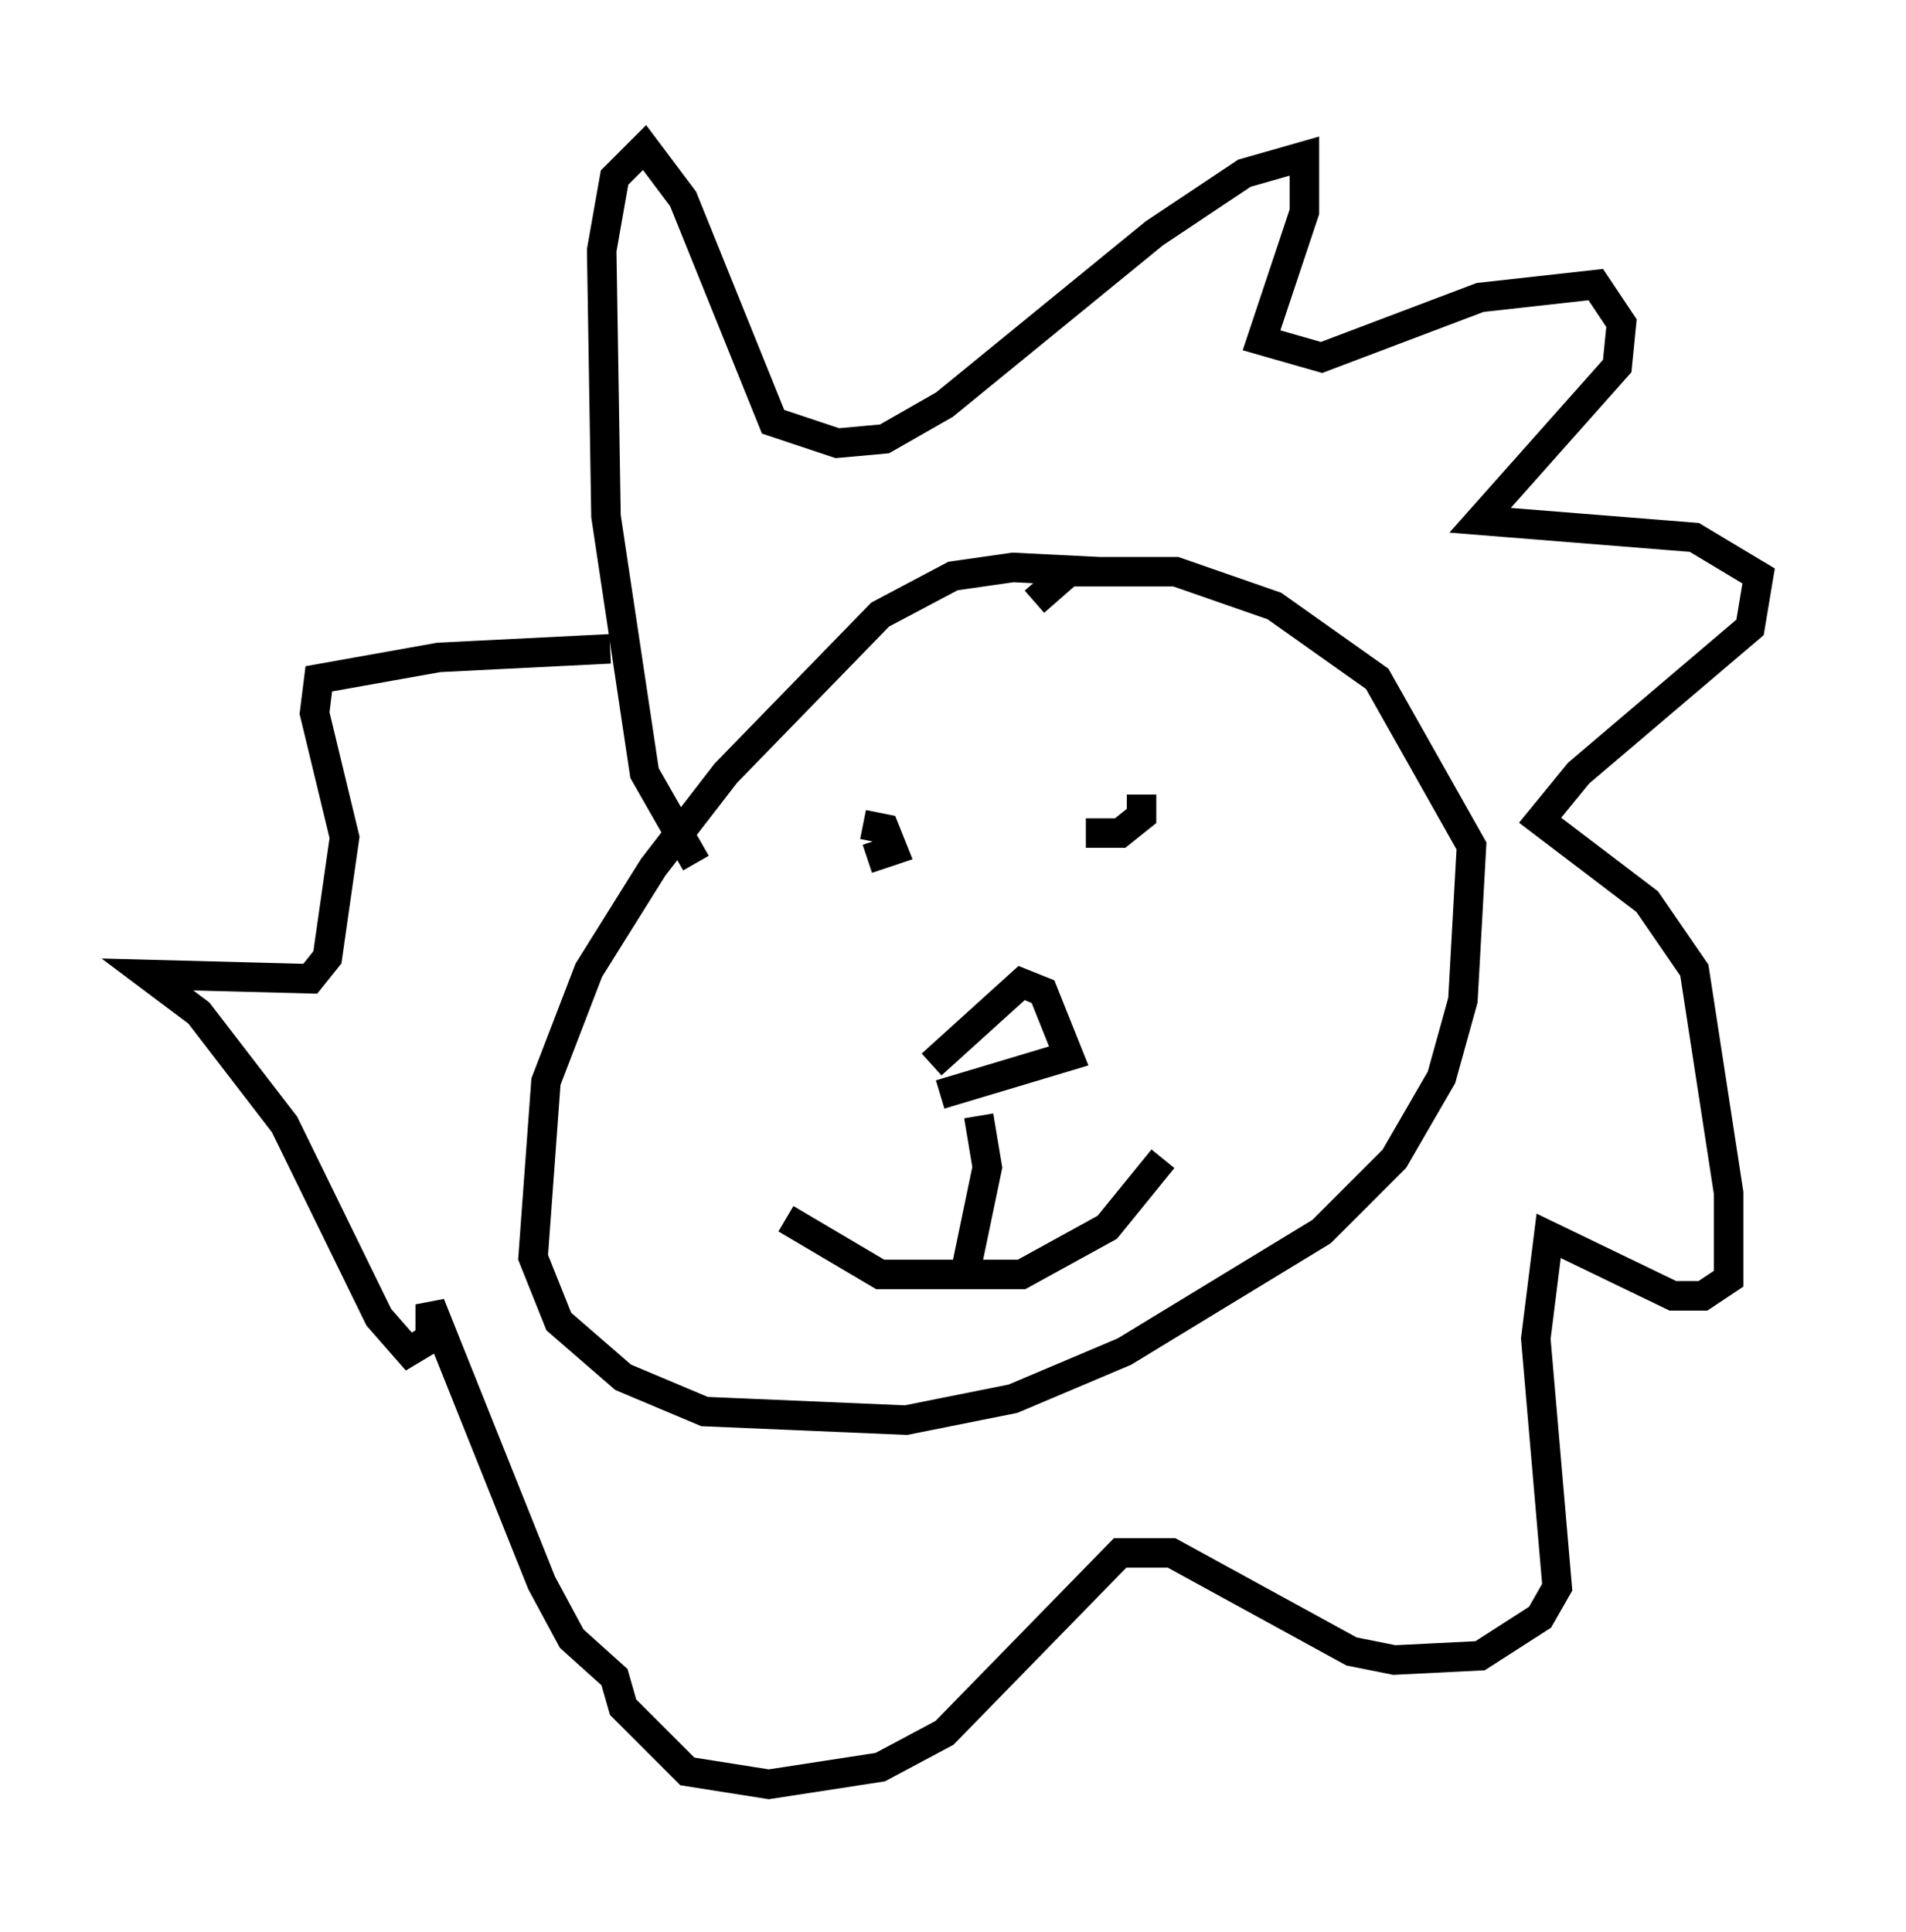 <?xml version="1.0" encoding="utf-8" ?>
<svg baseProfile="full" height="65.486" version="1.1" width="64.614" xmlns="http://www.w3.org/2000/svg" xmlns:ev="http://www.w3.org/2001/xml-events" xmlns:xlink="http://www.w3.org/1999/xlink"><defs /><rect fill="white" height="65.486" width="64.614" x="0" y="0" /><path d="M38.553, 19.961 m-1.307, -0.581 l-2.905, -0.145 -2.034, 0.291 l-2.469, 1.307 -5.229, 5.374 l-2.469, 3.196 -2.179, 3.486 l-1.453, 3.777 -0.436, 5.955 l0.872, 2.179 2.179, 1.888 l2.76, 1.162 6.827, 0.291 l3.631, -0.726 3.777, -1.598 l6.682, -4.067 2.469, -2.469 l1.598, -2.76 0.726, -2.615 l0.291, -5.229 -3.196, -5.665 l-3.486, -2.469 -3.341, -1.162 l-3.631, 0.0 -1.162, 1.017 m-5.81, 7.553 l0.726, 0.145 0.291, 0.726 l-0.872, 0.291 m9.296, -2.179 l0.0, 0.726 -0.726, 0.581 l-1.162, 0.0 m-5.229, 7.844 l3.05, -2.76 0.726, 0.291 l0.872, 2.179 -4.358, 1.307 m1.307, 0.726 l0.291, 1.743 -0.726, 3.486 m-6.101, -1.743 l3.196, 1.888 4.793, 0.0 l2.905, -1.598 1.888, -2.324 m-15.832, -10.022 l-1.743, -3.05 -1.307, -8.715 l-0.145, -9.006 0.436, -2.469 l1.017, -1.017 1.307, 1.743 l3.05, 7.553 2.179, 0.726 l1.598, -0.145 2.034, -1.162 l7.117, -5.81 3.05, -2.034 l2.034, -0.581 0.0, 1.888 l-1.453, 4.358 2.034, 0.581 l5.374, -2.034 3.922, -0.436 l0.872, 1.307 -0.145, 1.453 l-4.648, 5.229 7.263, 0.581 l2.179, 1.307 -0.291, 1.743 l-5.81, 4.939 -1.307, 1.598 l3.631, 2.76 1.598, 2.324 l1.162, 7.553 0.0, 2.905 l-0.872, 0.581 -1.017, 0.0 l-4.212, -2.034 -0.436, 3.486 l0.726, 8.425 -0.581, 1.017 l-2.034, 1.307 -2.905, 0.145 l-1.453, -0.291 -6.101, -3.341 l-1.743, 0.0 -5.955, 6.101 l-2.179, 1.162 -3.777, 0.581 l-2.76, -0.436 -2.179, -2.179 l-0.291, -1.017 -1.453, -1.307 l-1.017, -1.888 -3.777, -9.441 l0.0, 1.162 -0.726, 0.436 l-1.017, -1.162 -3.196, -6.536 l-2.905, -3.777 -1.743, -1.307 l5.52, 0.145 0.581, -0.726 l0.581, -4.067 -1.017, -4.212 l0.145, -1.162 4.067, -0.726 l5.81, -0.291 " fill="none" stroke="black" stroke-width="1" /></svg>
